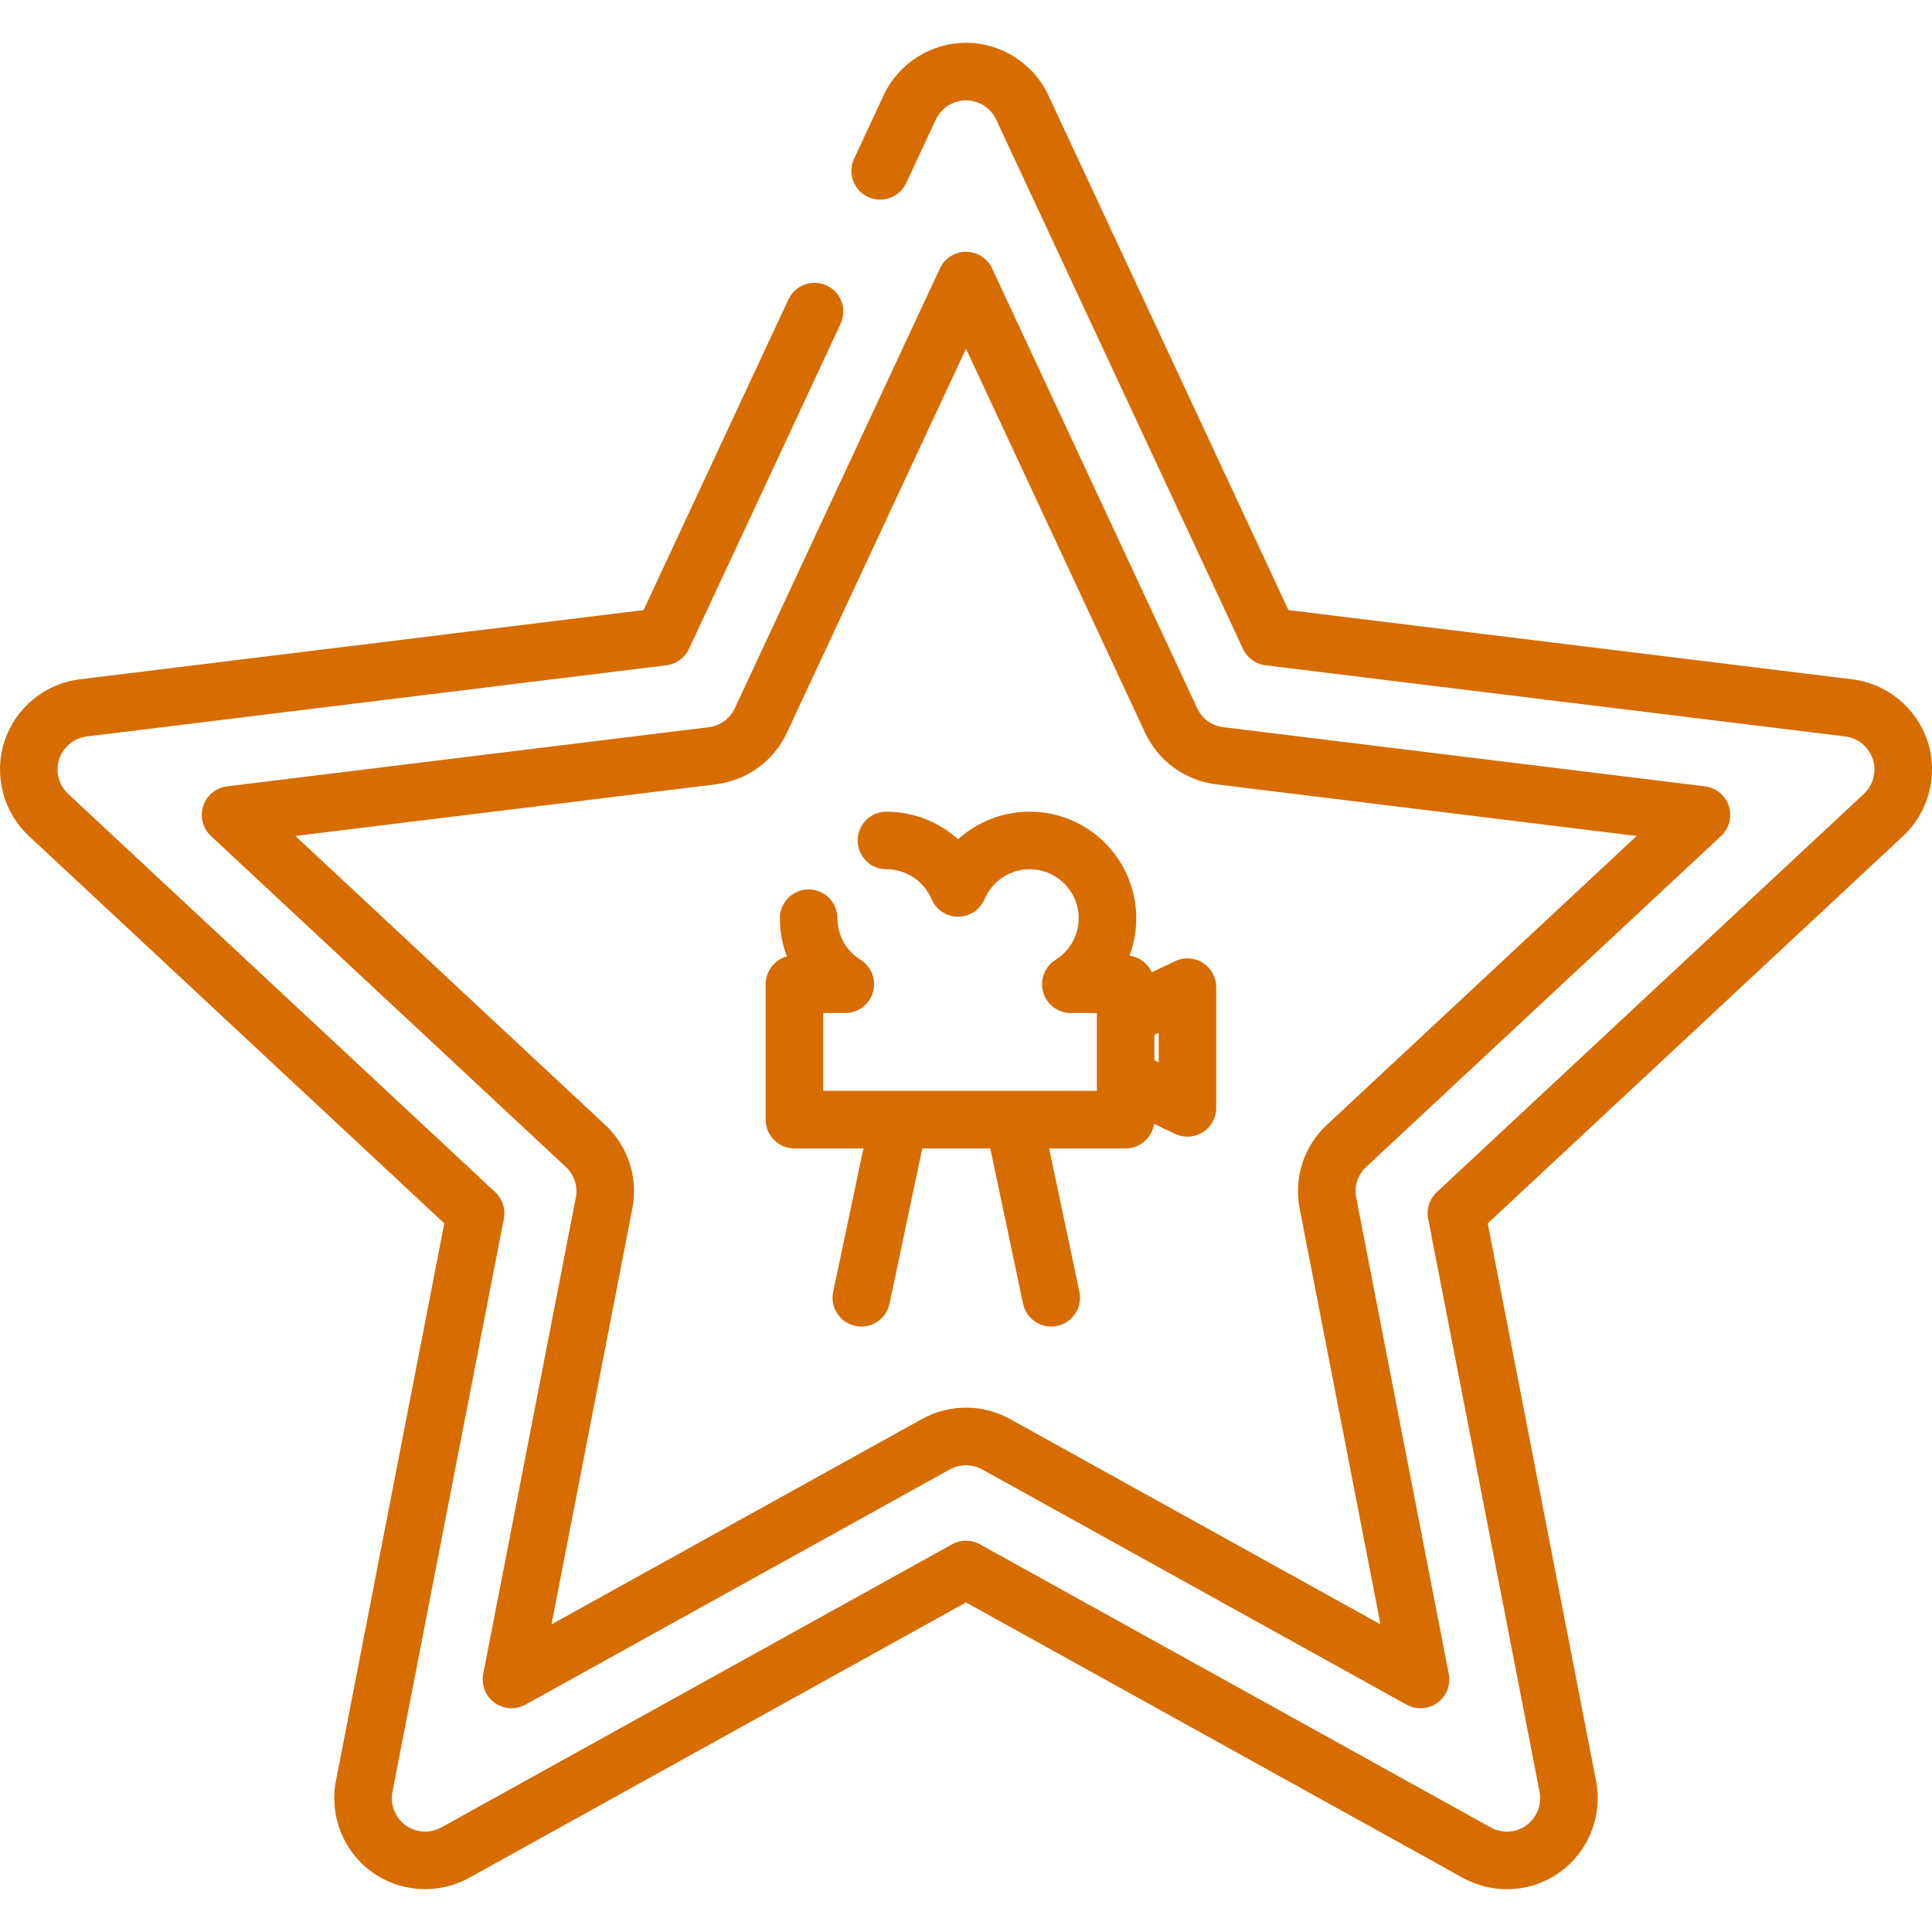 <!DOCTYPE svg PUBLIC "-//W3C//DTD SVG 1.1//EN" "http://www.w3.org/Graphics/SVG/1.1/DTD/svg11.dtd">
<!-- Uploaded to: SVG Repo, www.svgrepo.com, Transformed by: SVG Repo Mixer Tools -->
<svg fill="#d76c00" height="800px" width="800px" version="1.1" id="Capa_1" xmlns="http://www.w3.org/2000/svg" xmlns:xlink="http://www.w3.org/1999/xlink" viewBox="0 0 512 512" xml:space="preserve">
<g id="SVGRepo_bgCarrier" stroke-width="0"/>
<g id="SVGRepo_tracerCarrier" stroke-linecap="round" stroke-linejoin="round"/>
<g id="SVGRepo_iconCarrier"> <g> <g> <path d="M510.83,196.488c-2.879-8.864-10.718-15.326-19.969-16.462l-149.413-18.348L277.826,25.246 c-3.939-8.447-12.507-13.904-21.826-13.904c-9.32,0-17.887,5.458-21.826,13.904l-7.837,16.806 c-1.78,3.818-0.128,8.357,3.689,10.138c3.817,1.78,8.358,0.128,10.138-3.689L248,31.694c1.443-3.095,4.583-5.096,7.999-5.096 c3.415,0,6.555,2.001,7.999,5.096l65.409,140.264c1.112,2.384,3.373,4.027,5.984,4.347L489,195.168 c3.39,0.417,6.263,2.785,7.319,6.034c1.056,3.248,0.124,6.852-2.375,9.182L380.759,315.935c-1.923,1.794-2.787,4.452-2.285,7.034 l29.529,151.921c0.652,3.353-0.713,6.817-3.476,8.825c-1.519,1.103-3.313,1.686-5.189,1.686c-1.492,0-2.971-0.382-4.277-1.107 l-135.362-75.03c-2.302-1.275-5.096-1.275-7.396,0l-135.361,75.029c-2.987,1.655-6.704,1.429-9.467-0.579 s-4.128-5.471-3.477-8.823l29.528-151.921c0.501-2.582-0.362-5.24-2.285-7.034L18.054,210.383 c-2.498-2.329-3.431-5.933-2.375-9.181c1.056-3.249,3.928-5.617,7.318-6.034l153.611-18.863c0.303-0.037,0.597-0.097,0.886-0.167 c0.078-0.019,0.156-0.044,0.233-0.065c0.218-0.06,0.43-0.129,0.639-0.207c0.076-0.029,0.152-0.058,0.227-0.089 c0.226-0.094,0.445-0.197,0.659-0.31c0.046-0.024,0.093-0.045,0.137-0.07c0.262-0.146,0.517-0.306,0.758-0.481 c0.025-0.018,0.048-0.039,0.073-0.058c0.207-0.154,0.405-0.318,0.594-0.491c0.064-0.058,0.125-0.119,0.188-0.18 c0.152-0.148,0.297-0.303,0.435-0.463c0.057-0.066,0.115-0.129,0.17-0.197c0.182-0.225,0.354-0.458,0.51-0.702 c0.01-0.016,0.018-0.033,0.027-0.049c0.147-0.236,0.279-0.48,0.4-0.731c0.014-0.029,0.033-0.055,0.047-0.084l40.178-86.16 c1.78-3.818,0.128-8.358-3.689-10.138c-3.817-1.779-8.357-0.128-10.138,3.689l-38.391,82.328L21.138,180.026 c-9.251,1.136-17.089,7.598-19.968,16.462c-2.88,8.864-0.337,18.699,6.48,25.054l110.093,102.667L89.021,471.98 c-1.778,9.149,1.946,18.6,9.486,24.077c7.54,5.479,17.679,6.1,25.831,1.581L256,424.658l131.663,72.98 c3.564,1.975,7.601,3.019,11.674,3.019c5.119,0,10.015-1.59,14.156-4.599c7.54-5.478,11.264-14.929,9.486-24.078l-28.722-147.771 L504.35,221.543C511.167,215.186,513.711,205.351,510.83,196.488z"/> </g> </g> <g> <g> <path d="M456.102,221.539c2.168-2.022,2.968-5.116,2.053-7.936s-3.383-4.853-6.325-5.214l-127.642-15.676 c-3.04-0.373-5.629-2.253-6.924-5.03l-54.35-116.551c-1.253-2.687-3.949-4.404-6.913-4.404s-5.66,1.717-6.913,4.404 l-54.35,116.551c-1.295,2.776-3.882,4.656-6.924,5.03L60.172,208.389c-2.943,0.361-5.409,2.394-6.326,5.214 c-0.916,2.819-0.116,5.915,2.053,7.937l94.051,87.706c2.241,2.089,3.228,5.131,2.645,8.138l-24.537,126.238 c-0.565,2.91,0.606,5.885,3.005,7.627c2.397,1.742,5.588,1.939,8.182,0.5l112.476-62.344c2.613-1.447,5.948-1.447,8.558,0 l112.477,62.346c1.155,0.64,2.429,0.956,3.697,0.956c1.581,0,3.155-0.49,4.484-1.458c2.398-1.742,3.57-4.716,3.005-7.627 l-24.537-126.237c-0.585-3.008,0.404-6.05,2.645-8.139L456.102,221.539z M344.429,320.295l21.415,110.18l-98.171-54.415 c-3.563-1.974-7.601-3.019-11.674-3.019c-4.074,0-8.111,1.044-11.675,3.019l-98.171,54.415l21.416-110.18 c1.594-8.205-1.104-16.507-7.216-22.207l-82.086-76.551l111.404-13.68c8.297-1.018,15.359-6.15,18.891-13.725L256,92.407 l47.438,101.724c3.532,7.576,10.595,12.707,18.891,13.725l111.404,13.681l-82.087,76.55 C345.533,303.788,342.835,312.089,344.429,320.295z"/> </g> </g> <g> <g> <path d="M318.76,255.161c-2.214-1.399-4.989-1.563-7.353-0.437l-6.17,2.938c-1.068-2.331-3.27-4.035-5.904-4.39 c1.166-3.12,1.784-6.471,1.784-9.929c0-15.57-12.667-28.237-28.237-28.237c-7.177,0-13.892,2.696-18.984,7.319 c-5.092-4.622-11.808-7.319-18.985-7.319c-4.213,0-7.628,3.415-7.628,7.628s3.416,7.628,7.628,7.628 c5.226,0,9.921,3.11,11.96,7.922c1.195,2.82,3.961,4.652,7.023,4.652c3.064,0,5.829-1.832,7.024-4.652 c2.039-4.813,6.733-7.922,11.959-7.922c7.157,0,12.98,5.823,12.98,12.98c0,4.505-2.289,8.624-6.122,11.018 c-2.887,1.803-4.23,5.3-3.291,8.572c0.938,3.272,3.929,5.527,7.332,5.527h6.895v0.954v16.383v3.293h-22.088 c-0.002,0-0.005,0-0.007,0h-30.29c-0.014,0-0.028,0-0.043,0h-20.082v-20.63h5.848c3.403,0,6.396-2.255,7.332-5.527 c0.938-3.272-0.405-6.769-3.291-8.572c-3.834-2.394-6.122-6.513-6.122-11.018c0-4.213-3.415-7.628-7.628-7.628 s-7.628,3.415-7.628,7.628c0,3.53,0.645,6.95,1.858,10.125c-3.242,0.88-5.626,3.843-5.626,7.363v35.887 c0,4.213,3.415,7.628,7.628,7.628h18.288l-8.022,37.995c-0.87,4.122,1.766,8.169,5.888,9.04c0.531,0.112,1.061,0.166,1.584,0.166 c3.529,0,6.698-2.463,7.457-6.054l8.687-41.147h18.018l8.688,41.147c0.759,3.591,3.927,6.054,7.457,6.054 c0.522,0,1.053-0.054,1.584-0.166c4.122-0.871,6.759-4.918,5.888-9.04l-8.023-37.995h20.273c3.833,0,6.996-2.83,7.538-6.512 l5.566,2.651c1.041,0.495,2.161,0.741,3.279,0.741c1.42,0,2.835-0.397,4.073-1.178c2.213-1.398,3.556-3.833,3.556-6.451V261.61 C322.317,258.993,320.974,256.558,318.76,255.161z M307.06,281.516l-1.126-0.536v-6.75l1.126-0.536V281.516z"/> </g> </g> </g>
</svg>